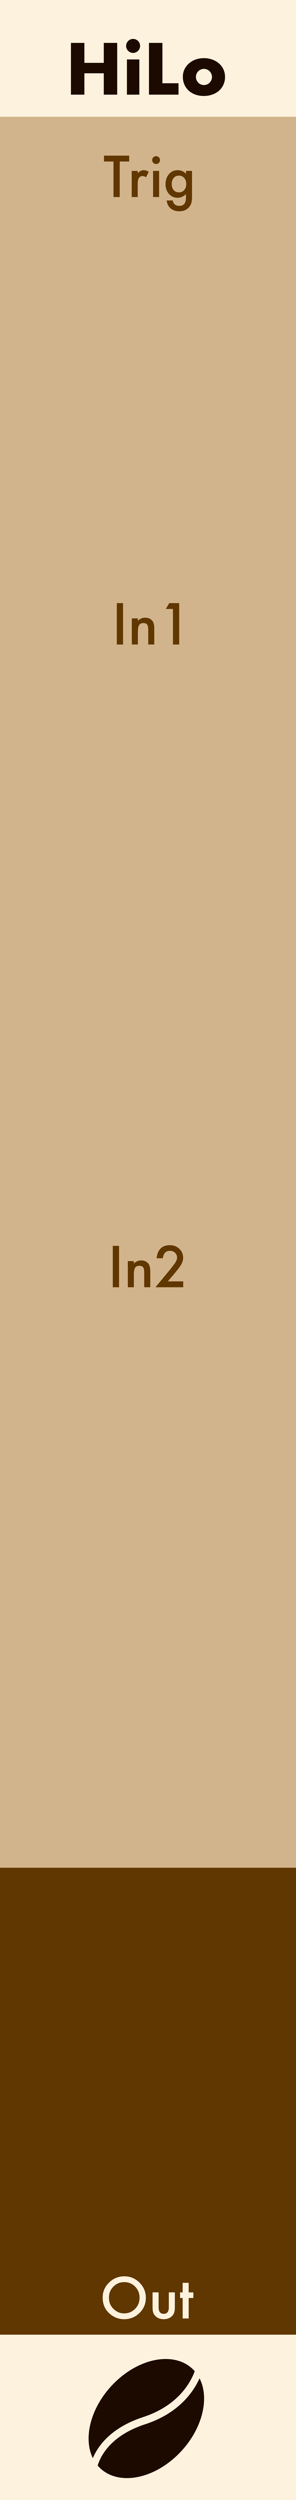 <?xml version="1.0" encoding="UTF-8" standalone="no"?>
<!-- Created with Inkscape (http://www.inkscape.org/) -->

<svg
   sodipodi:docname="HiLo.svg"
   id="svg14904"
   version="1.1"
   viewBox="0 0 15.24 128.5"
   height="128.5mm"
   width="15.24mm"
   inkscape:version="1.1.2 (b8e25be8, 2022-02-05)"
   xmlns:inkscape="http://www.inkscape.org/namespaces/inkscape"
   xmlns:sodipodi="http://sodipodi.sourceforge.net/DTD/sodipodi-0.dtd"
   xmlns="http://www.w3.org/2000/svg"
   xmlns:svg="http://www.w3.org/2000/svg">
  <sodipodi:namedview
     id="namedview14906"
     pagecolor="#ffffff"
     bordercolor="#111111"
     borderopacity="1"
     inkscape:pageshadow="0"
     inkscape:pageopacity="0"
     inkscape:pagecheckerboard="1"
     inkscape:document-units="mm"
     showgrid="false"
     inkscape:zoom="1.3249845"
     inkscape:cx="41.887282"
     inkscape:cy="178.49265"
     inkscape:window-width="1280"
     inkscape:window-height="674"
     inkscape:window-x="0"
     inkscape:window-y="25"
     inkscape:window-maximized="0"
     inkscape:current-layer="layer1" />
  <defs
     id="defs14901" />
  <g
     inkscape:label="Layer 1"
     inkscape:groupmode="layer"
     id="layer1">
    <rect
       style="display:inline;vector-effect:none;fill:#fdf2dd;fill-opacity:1;fill-rule:evenodd;stroke:none;stroke-width:0.459;stroke-linecap:butt;stroke-linejoin:miter;stroke-miterlimit:4;stroke-dasharray:none;stroke-dashoffset:0;stroke-opacity:1;paint-order:normal"
       id="rect420"
       width="15.24"
       height="128.5"
       x="0"
       y="0" />
    <rect
       style="font-variation-settings:normal;display:inline;fill:#d2b48c;fill-opacity:1;stroke:none;stroke-width:1.991;stroke-linecap:butt;stroke-linejoin:miter;stroke-miterlimit:4;stroke-dasharray:none;stroke-dashoffset:0;stroke-opacity:1;stop-color:#000000"
       id="rect643-9-3-8"
       width="15.24"
       height="102"
       x="0"
       y="6" />
    <g
       id="g4831"
       transform="matrix(0.018,7.0347027e-4,-6.8602665e-4,0.019,4.712,121.099)"
       style="display:inline;fill:#1c0a00;fill-opacity:1">
      <path
         d="M 14.257,275.602 C -17.052,220.391 4.253,133.798 69.023,69.01 142.576,-4.533 244.279,-22.066 296.205,29.85 c 0.061,0.068 0.112,0.145 0.195,0.214 C 286.008,60.299 252.914,124.631 153.714,159.412 62.842,191.29 27.788,241.972 14.257,275.602 Z M 310.81,48.75 c -7.871,18.361 -21.57,42.356 -45.173,65.957 -23.725,23.735 -57.445,47.046 -105.208,63.8 C 63.49,212.5 36.405,268.149 28.848,295.116 c 0.357,0.36 0.664,0.733 1.011,1.083 51.921,51.918 153.628,34.386 227.176,-39.169 65.444,-65.445 86.491,-153.161 53.775,-208.28 z"
         id="path4829"
         style="fill:#1c0a00;fill-opacity:1" />
    </g>
    <g
       aria-label="Out"
       id="text8064-0"
       style="font-size:2.822px;line-height:1.25;display:inline;fill:#fdf2dd;fill-opacity:1;stroke-width:0.265"
       transform="translate(-8.253,-1.238)">
      <path
         d="m 15.068,117.016 q 0.125,0.138 0.192,0.338 0.068,0.2 0.068,0.453 0,0.254 -0.069,0.455 -0.068,0.2 -0.19,0.333 -0.127,0.139 -0.3,0.209 -0.172,0.07 -0.394,0.07 -0.216,0 -0.394,-0.072 -0.176,-0.072 -0.3,-0.208 -0.124,-0.136 -0.192,-0.335 -0.066,-0.198 -0.066,-0.453 0,-0.251 0.066,-0.449 0.066,-0.2 0.193,-0.342 0.121,-0.135 0.3,-0.207 0.181,-0.072 0.393,-0.072 0.22,0 0.395,0.073 0.176,0.072 0.299,0.205 z m -0.025,0.791 q 0,-0.4 -0.179,-0.616 -0.179,-0.218 -0.489,-0.218 -0.313,0 -0.492,0.218 -0.178,0.216 -0.178,0.616 0,0.404 0.182,0.619 0.182,0.214 0.488,0.214 0.306,0 0.486,-0.214 0.182,-0.215 0.182,-0.619 z"
         id="path13299"
         style="fill:#fdf2dd;fill-opacity:1" />
      <path
         d="m 17.015,118.833 h -0.259 v -0.171 q -0.131,0.103 -0.251,0.158 -0.12,0.055 -0.265,0.055 -0.243,0 -0.378,-0.147 -0.135,-0.149 -0.135,-0.435 v -0.999 h 0.259 v 0.876 q 0,0.117 0.011,0.201 0.011,0.083 0.047,0.142 0.037,0.061 0.096,0.088 0.059,0.028 0.172,0.028 0.101,0 0.219,-0.052 0.12,-0.052 0.223,-0.134 v -1.149 h 0.259 z"
         id="path13301"
         style="fill:#fdf2dd;fill-opacity:1" />
      <path
         d="m 18.324,118.819 q -0.073,0.019 -0.16,0.032 -0.085,0.012 -0.153,0.012 -0.236,0 -0.358,-0.127 -0.123,-0.127 -0.123,-0.407 v -0.819 h -0.175 v -0.218 h 0.175 v -0.442 h 0.259 v 0.442 h 0.535 v 0.218 h -0.535 v 0.701 q 0,0.121 0.005,0.19 0.005,0.068 0.039,0.127 0.03,0.055 0.083,0.081 0.054,0.025 0.163,0.025 0.063,0 0.132,-0.018 0.069,-0.019 0.099,-0.032 h 0.014 z"
         id="path13303"
         style="fill:#fdf2dd;fill-opacity:1" />
    </g>
    <rect
       style="font-variation-settings:normal;display:inline;fill:#603601;fill-opacity:1;stroke:none;stroke-width:0.966;stroke-linecap:butt;stroke-linejoin:miter;stroke-miterlimit:4;stroke-dasharray:none;stroke-dashoffset:0;stroke-opacity:1;stop-color:#000000"
       id="rect643-9-3"
       width="15.24"
       height="24"
       x="0"
       y="96" />
    <g
       aria-label="HiLo"
       id="text131716"
       style="font-weight:500;font-size:3.528px;line-height:1.25;font-family:Futura;-inkscape-font-specification:'Futura Medium';fill:#1c0a00;stroke-width:0.265">
      <path
         d="M 4.345,3.231 H 5.343 V 2.205 H 6.034 V 4.865 H 5.343 V 3.767 H 4.345 V 4.865 H 3.653 V 2.205 H 4.345 Z"
         style="font-weight:bold;-inkscape-font-specification:'Futura Bold'"
         id="path135252" />
      <path
         d="M 7.174,3.055 V 4.865 H 6.535 V 3.055 Z M 6.493,2.36 q 0,-0.074 0.028,-0.138 0.028,-0.067 0.078,-0.116 0.049,-0.049 0.113,-0.078 0.067,-0.028 0.141,-0.028 0.074,0 0.138,0.028 0.067,0.028 0.116,0.078 0.049,0.049 0.078,0.116 0.028,0.064 0.028,0.138 0,0.074 -0.028,0.141 -0.028,0.064 -0.078,0.113 -0.049,0.049 -0.116,0.078 -0.064,0.028 -0.138,0.028 -0.074,0 -0.141,-0.028 -0.064,-0.028 -0.113,-0.078 -0.049,-0.049 -0.078,-0.113 -0.028,-0.067 -0.028,-0.141 z"
         style="font-weight:bold;-inkscape-font-specification:'Futura Bold'"
         id="path135254" />
      <path
         d="M 8.362,2.205 V 4.279 H 9.191 V 4.865 H 7.67 V 2.205 Z"
         style="font-weight:bold;-inkscape-font-specification:'Futura Bold'"
         id="path135256" />
      <path
         d="m 10.088,3.951 q 0,0.092 0.032,0.169 0.035,0.074 0.088,0.131 0.056,0.056 0.131,0.088 0.078,0.032 0.162,0.032 0.085,0 0.159,-0.032 0.078,-0.032 0.131,-0.088 0.056,-0.056 0.088,-0.131 0.035,-0.078 0.035,-0.166 0,-0.085 -0.035,-0.159 -0.032,-0.078 -0.088,-0.134 -0.053,-0.056 -0.131,-0.088 -0.074,-0.032 -0.159,-0.032 -0.085,0 -0.162,0.032 -0.074,0.032 -0.131,0.088 -0.053,0.056 -0.088,0.131 -0.032,0.074 -0.032,0.159 z m -0.674,-0.007 q 0,-0.201 0.081,-0.374 0.081,-0.176 0.226,-0.303 0.145,-0.131 0.342,-0.205 0.201,-0.074 0.437,-0.074 0.233,0 0.43,0.074 0.201,0.071 0.346,0.201 0.148,0.127 0.229,0.307 0.081,0.176 0.081,0.392 0,0.215 -0.085,0.395 -0.081,0.176 -0.226,0.307 -0.145,0.127 -0.349,0.198 -0.201,0.071 -0.437,0.071 -0.233,0 -0.43,-0.071 Q 9.862,4.79 9.717,4.66 9.576,4.529 9.495,4.35 9.414,4.166 9.414,3.944 Z"
         style="font-weight:bold;-inkscape-font-specification:'Futura Bold'"
         id="path135258" />
    </g>
    <g
       aria-label="Out"
       id="text14670"
       style="font-weight:500;font-size:2.822px;line-height:1.25;font-family:Futura;-inkscape-font-specification:'Futura Medium';display:inline;fill:#fdf2dd;stroke-width:0.265"
       transform="translate(0.022,-167.493)">
      <path
         d="m 5.263,285.587 q 0,-0.449 0.329,-0.772 0.328,-0.322 0.788,-0.322 0.455,0 0.78,0.325 0.327,0.325 0.327,0.781 0,0.459 -0.328,0.779 -0.329,0.321 -0.795,0.321 -0.412,0 -0.74,-0.285 -0.361,-0.316 -0.361,-0.827 z m 0.324,0.004 q 0,0.353 0.237,0.58 0.236,0.227 0.544,0.227 0.335,0 0.565,-0.232 0.23,-0.234 0.23,-0.571 0,-0.34 -0.227,-0.571 -0.226,-0.232 -0.559,-0.232 -0.332,0 -0.561,0.232 -0.229,0.229 -0.229,0.565 z"
         id="path25878" />
      <path
         d="m 8.144,285.318 v 0.77 q 0,0.333 0.263,0.333 0.263,0 0.263,-0.333 v -0.77 h 0.31 v 0.777 q 0,0.161 -0.04,0.278 -0.039,0.105 -0.134,0.189 -0.157,0.136 -0.4,0.136 -0.241,0 -0.398,-0.136 -0.096,-0.084 -0.136,-0.189 -0.039,-0.094 -0.039,-0.278 v -0.777 z"
         id="path25880" />
      <path
         d="m 9.692,285.608 v 1.053 H 9.382 v -1.053 H 9.249 v -0.289 h 0.132 v -0.492 h 0.31 v 0.492 H 9.933 v 0.289 z"
         id="path25882" />
    </g>
    <g
       aria-label="Trig"
       id="text115964"
       style="font-weight:500;font-size:2.822px;line-height:1.25;font-family:Futura;-inkscape-font-specification:'Futura Medium';display:inline;fill:#603601;stroke-width:0.265"
       transform="translate(-0.253,-168.5)">
      <path
         d="m 6.417,176.802 v 1.826 H 6.096 v -1.826 h -0.489 v -0.302 h 1.298 v 0.302 z"
         id="path126228" />
      <path
         d="m 7.034,177.285 h 0.31 v 0.12 q 0.085,-0.09 0.152,-0.123 0.068,-0.034 0.16,-0.034 0.123,0 0.256,0.08 l -0.142,0.284 q -0.088,-0.063 -0.172,-0.063 -0.254,0 -0.254,0.383 v 0.696 H 7.034 Z"
         id="path126230" />
      <path
         d="m 8.445,177.285 v 1.342 H 8.135 v -1.342 z m -0.357,-0.558 q 0,-0.081 0.059,-0.141 0.059,-0.059 0.142,-0.059 0.084,0 0.143,0.059 0.059,0.058 0.059,0.142 0,0.084 -0.059,0.143 -0.058,0.059 -0.142,0.059 -0.084,0 -0.143,-0.059 -0.059,-0.059 -0.059,-0.145 z"
         id="path126232" />
      <path
         d="m 10.139,178.596 q 0,0.095 -0.007,0.167 -0.005,0.073 -0.017,0.128 -0.033,0.152 -0.13,0.26 -0.182,0.209 -0.5,0.209 -0.269,0 -0.442,-0.145 -0.179,-0.149 -0.207,-0.412 h 0.311 q 0.018,0.099 0.059,0.153 0.096,0.125 0.281,0.125 0.34,0 0.34,-0.418 v -0.187 q -0.185,0.189 -0.426,0.189 -0.274,0 -0.449,-0.198 -0.176,-0.201 -0.176,-0.503 0,-0.294 0.164,-0.499 0.176,-0.218 0.466,-0.218 0.254,0 0.422,0.189 v -0.152 H 10.139 Z m -0.298,-0.637 q 0,-0.196 -0.105,-0.313 -0.106,-0.12 -0.271,-0.12 -0.176,0 -0.278,0.131 -0.092,0.117 -0.092,0.303 0,0.183 0.092,0.3 0.101,0.128 0.278,0.128 0.178,0 0.281,-0.13 0.095,-0.117 0.095,-0.3 z"
         id="path126234" />
    </g>
    <g
       aria-label="In2"
       id="text115964-9-0"
       style="font-weight:500;font-size:2.822px;line-height:1.25;font-family:Futura;-inkscape-font-specification:'Futura Medium';display:inline;fill:#603601;stroke-width:0.265"
       transform="translate(0.379,-175.5)">
      <path
         d="m 5.75,239.536 v 2.128 H 5.428 v -2.128 z"
         id="path126335" />
      <path
         d="m 6.202,240.321 h 0.311 v 0.124 q 0.163,-0.161 0.367,-0.161 0.234,0 0.365,0.147 0.113,0.125 0.113,0.409 v 0.823 H 7.046 v -0.75 q 0,-0.198 -0.055,-0.274 -0.054,-0.077 -0.196,-0.077 -0.154,0 -0.219,0.102 -0.063,0.101 -0.063,0.351 v 0.648 H 6.202 Z"
         id="path126337" />
      <path
         d="m 8.262,241.362 h 0.792 v 0.302 H 7.625 l 0.739,-0.894 q 0.109,-0.134 0.182,-0.232 0.074,-0.098 0.113,-0.164 0.079,-0.13 0.079,-0.233 0,-0.149 -0.105,-0.249 -0.105,-0.101 -0.259,-0.101 -0.322,0 -0.369,0.382 H 7.684 q 0.077,-0.672 0.679,-0.672 0.291,0 0.488,0.185 0.198,0.185 0.198,0.458 0,0.174 -0.092,0.34 -0.047,0.087 -0.138,0.207 -0.09,0.119 -0.227,0.281 z"
         id="path126339" />
    </g>
    <g
       aria-label="In1"
       id="text115964-9-8"
       style="font-weight:500;font-size:2.822px;line-height:1.25;font-family:Futura;-inkscape-font-specification:'Futura Medium';display:inline;fill:#603601;stroke-width:0.265"
       transform="translate(-0.851,-172.5)">
      <path
         d="m 7.186,203.5 v 2.128 H 6.865 v -2.128 z"
         id="path126203" />
      <path
         d="m 7.638,204.285 h 0.311 v 0.124 q 0.163,-0.161 0.367,-0.161 0.234,0 0.365,0.147 0.113,0.125 0.113,0.409 v 0.823 H 8.483 v -0.75 q 0,-0.198 -0.055,-0.274 -0.054,-0.077 -0.196,-0.077 -0.154,0 -0.219,0.102 -0.063,0.101 -0.063,0.351 v 0.648 H 7.638 Z"
         id="path126205" />
      <path
         d="M 9.756,203.8 H 9.388 l 0.176,-0.3 h 0.513 v 2.128 H 9.756 Z"
         id="path126207" />
    </g>
  </g>
  <g
     inkscape:groupmode="layer"
     id="layer2"
     inkscape:label="Grid"
     style="display:none">
    <g
       inkscape:label="GridCartesian:X1:Y13"
       transform="translate(0.132,0.132)"
       id="g23277">
      <g
         inkscape:label="MajorXGridlines"
         id="g23141" />
      <g
         inkscape:label="MajorYGridlines"
         id="g23167">
        <path
           style="fill:none;stroke:#000000;stroke-width:0.265"
           d="M 0,10 H 15.24"
           inkscape:label="MajorYDiv1"
           id="path23143" />
        <path
           style="fill:none;stroke:#000000;stroke-width:0.265"
           d="M 0,20 H 15.24"
           inkscape:label="MajorYDiv2"
           id="path23145" />
        <path
           style="fill:none;stroke:#000000;stroke-width:0.265"
           d="M 0,30 H 15.24"
           inkscape:label="MajorYDiv3"
           id="path23147" />
        <path
           style="fill:none;stroke:#000000;stroke-width:0.265"
           d="M 0,40 H 15.24"
           inkscape:label="MajorYDiv4"
           id="path23149" />
        <path
           style="fill:none;stroke:#000000;stroke-width:0.265"
           d="M 0,50 H 15.24"
           inkscape:label="MajorYDiv5"
           id="path23151" />
        <path
           style="fill:none;stroke:#000000;stroke-width:0.265"
           d="M 0,60 H 15.24"
           inkscape:label="MajorYDiv6"
           id="path23153" />
        <path
           style="fill:none;stroke:#000000;stroke-width:0.265"
           d="M 0,70 H 15.24"
           inkscape:label="MajorYDiv7"
           id="path23155" />
        <path
           style="fill:none;stroke:#000000;stroke-width:0.265"
           d="M 0,80 H 15.24"
           inkscape:label="MajorYDiv8"
           id="path23157" />
        <path
           style="fill:none;stroke:#000000;stroke-width:0.265"
           d="M 0,90 H 15.24"
           inkscape:label="MajorYDiv9"
           id="path23159" />
        <path
           style="fill:none;stroke:#000000;stroke-width:0.265"
           d="M 0,100 H 15.24"
           inkscape:label="MajorYDiv10"
           id="path23161" />
        <path
           style="fill:none;stroke:#000000;stroke-width:0.265"
           d="M 0,110 H 15.24"
           inkscape:label="MajorYDiv11"
           id="path23163" />
        <path
           style="fill:none;stroke:#000000;stroke-width:0.265"
           d="M 0,120 H 15.24"
           inkscape:label="MajorYDiv12"
           id="path23165" />
      </g>
      <g
         inkscape:label="SubMinorYGridlines"
         id="g23273">
        <path
           style="fill:none;stroke:#000000;stroke-width:0.079"
           d="M 0,2 H 15.24"
           inkscape:label="SubminorXDiv0:0:1"
           id="path23169" />
        <path
           style="fill:none;stroke:#000000;stroke-width:0.079"
           d="M 0,4 H 15.24"
           inkscape:label="SubminorXDiv0:0:2"
           id="path23171" />
        <path
           style="fill:none;stroke:#000000;stroke-width:0.079"
           d="M 0,6 H 15.24"
           inkscape:label="SubminorXDiv0:0:3"
           id="path23173" />
        <path
           style="fill:none;stroke:#000000;stroke-width:0.079"
           d="M 0,8 H 15.24"
           inkscape:label="SubminorXDiv0:0:4"
           id="path23175" />
        <path
           style="fill:none;stroke:#000000;stroke-width:0.079"
           d="M 0,12 H 15.24"
           inkscape:label="SubminorXDiv1:0:1"
           id="path23177" />
        <path
           style="fill:none;stroke:#000000;stroke-width:0.079"
           d="M 0,14 H 15.24"
           inkscape:label="SubminorXDiv1:0:2"
           id="path23179" />
        <path
           style="fill:none;stroke:#000000;stroke-width:0.079"
           d="M 0,16 H 15.24"
           inkscape:label="SubminorXDiv1:0:3"
           id="path23181" />
        <path
           style="fill:none;stroke:#000000;stroke-width:0.079"
           d="M 0,18 H 15.24"
           inkscape:label="SubminorXDiv1:0:4"
           id="path23183" />
        <path
           style="fill:none;stroke:#000000;stroke-width:0.079"
           d="M 0,22 H 15.24"
           inkscape:label="SubminorXDiv2:0:1"
           id="path23185" />
        <path
           style="fill:none;stroke:#000000;stroke-width:0.079"
           d="M 0,24 H 15.24"
           inkscape:label="SubminorXDiv2:0:2"
           id="path23187" />
        <path
           style="fill:none;stroke:#000000;stroke-width:0.079"
           d="M 0,26 H 15.24"
           inkscape:label="SubminorXDiv2:0:3"
           id="path23189" />
        <path
           style="fill:none;stroke:#000000;stroke-width:0.079"
           d="M 0,28 H 15.24"
           inkscape:label="SubminorXDiv2:0:4"
           id="path23191" />
        <path
           style="fill:none;stroke:#000000;stroke-width:0.079"
           d="M 0,32 H 15.24"
           inkscape:label="SubminorXDiv3:0:1"
           id="path23193" />
        <path
           style="fill:none;stroke:#000000;stroke-width:0.079"
           d="M 0,34 H 15.24"
           inkscape:label="SubminorXDiv3:0:2"
           id="path23195" />
        <path
           style="fill:none;stroke:#000000;stroke-width:0.079"
           d="M 0,36 H 15.24"
           inkscape:label="SubminorXDiv3:0:3"
           id="path23197" />
        <path
           style="fill:none;stroke:#000000;stroke-width:0.079"
           d="M 0,38 H 15.24"
           inkscape:label="SubminorXDiv3:0:4"
           id="path23199" />
        <path
           style="fill:none;stroke:#000000;stroke-width:0.079"
           d="M 0,42 H 15.24"
           inkscape:label="SubminorXDiv4:0:1"
           id="path23201" />
        <path
           style="fill:none;stroke:#000000;stroke-width:0.079"
           d="M 0,44 H 15.24"
           inkscape:label="SubminorXDiv4:0:2"
           id="path23203" />
        <path
           style="fill:none;stroke:#000000;stroke-width:0.079"
           d="M 0,46 H 15.24"
           inkscape:label="SubminorXDiv4:0:3"
           id="path23205" />
        <path
           style="fill:none;stroke:#000000;stroke-width:0.079"
           d="M 0,48 H 15.24"
           inkscape:label="SubminorXDiv4:0:4"
           id="path23207" />
        <path
           style="fill:none;stroke:#000000;stroke-width:0.079"
           d="M 0,52 H 15.24"
           inkscape:label="SubminorXDiv5:0:1"
           id="path23209" />
        <path
           style="fill:none;stroke:#000000;stroke-width:0.079"
           d="M 0,54 H 15.24"
           inkscape:label="SubminorXDiv5:0:2"
           id="path23211" />
        <path
           style="fill:none;stroke:#000000;stroke-width:0.079"
           d="M 0,56 H 15.24"
           inkscape:label="SubminorXDiv5:0:3"
           id="path23213" />
        <path
           style="fill:none;stroke:#000000;stroke-width:0.079"
           d="M 0,58 H 15.24"
           inkscape:label="SubminorXDiv5:0:4"
           id="path23215" />
        <path
           style="fill:none;stroke:#000000;stroke-width:0.079"
           d="M 0,62 H 15.24"
           inkscape:label="SubminorXDiv6:0:1"
           id="path23217" />
        <path
           style="fill:none;stroke:#000000;stroke-width:0.079"
           d="M 0,64 H 15.24"
           inkscape:label="SubminorXDiv6:0:2"
           id="path23219" />
        <path
           style="fill:none;stroke:#000000;stroke-width:0.079"
           d="M 0,66 H 15.24"
           inkscape:label="SubminorXDiv6:0:3"
           id="path23221" />
        <path
           style="fill:none;stroke:#000000;stroke-width:0.079"
           d="M 0,68 H 15.24"
           inkscape:label="SubminorXDiv6:0:4"
           id="path23223" />
        <path
           style="fill:none;stroke:#000000;stroke-width:0.079"
           d="M 0,72 H 15.24"
           inkscape:label="SubminorXDiv7:0:1"
           id="path23225" />
        <path
           style="fill:none;stroke:#000000;stroke-width:0.079"
           d="M 0,74 H 15.24"
           inkscape:label="SubminorXDiv7:0:2"
           id="path23227" />
        <path
           style="fill:none;stroke:#000000;stroke-width:0.079"
           d="M 0,76 H 15.24"
           inkscape:label="SubminorXDiv7:0:3"
           id="path23229" />
        <path
           style="fill:none;stroke:#000000;stroke-width:0.079"
           d="M 0,78 H 15.24"
           inkscape:label="SubminorXDiv7:0:4"
           id="path23231" />
        <path
           style="fill:none;stroke:#000000;stroke-width:0.079"
           d="M 0,82 H 15.24"
           inkscape:label="SubminorXDiv8:0:1"
           id="path23233" />
        <path
           style="fill:none;stroke:#000000;stroke-width:0.079"
           d="M 0,84 H 15.24"
           inkscape:label="SubminorXDiv8:0:2"
           id="path23235" />
        <path
           style="fill:none;stroke:#000000;stroke-width:0.079"
           d="M 0,86 H 15.24"
           inkscape:label="SubminorXDiv8:0:3"
           id="path23237" />
        <path
           style="fill:none;stroke:#000000;stroke-width:0.079"
           d="M 0,88 H 15.24"
           inkscape:label="SubminorXDiv8:0:4"
           id="path23239" />
        <path
           style="fill:none;stroke:#000000;stroke-width:0.079"
           d="M 0,92 H 15.24"
           inkscape:label="SubminorXDiv9:0:1"
           id="path23241" />
        <path
           style="fill:none;stroke:#000000;stroke-width:0.079"
           d="M 0,94 H 15.24"
           inkscape:label="SubminorXDiv9:0:2"
           id="path23243" />
        <path
           style="fill:none;stroke:#000000;stroke-width:0.079"
           d="M 0,96 H 15.24"
           inkscape:label="SubminorXDiv9:0:3"
           id="path23245" />
        <path
           style="fill:none;stroke:#000000;stroke-width:0.079"
           d="M 0,98 H 15.24"
           inkscape:label="SubminorXDiv9:0:4"
           id="path23247" />
        <path
           style="fill:none;stroke:#000000;stroke-width:0.079"
           d="M 0,102 H 15.24"
           inkscape:label="SubminorXDiv10:0:1"
           id="path23249" />
        <path
           style="fill:none;stroke:#000000;stroke-width:0.079"
           d="M 0,104 H 15.24"
           inkscape:label="SubminorXDiv10:0:2"
           id="path23251" />
        <path
           style="fill:none;stroke:#000000;stroke-width:0.079"
           d="M 0,106 H 15.24"
           inkscape:label="SubminorXDiv10:0:3"
           id="path23253" />
        <path
           style="fill:none;stroke:#000000;stroke-width:0.079"
           d="M 0,108 H 15.24"
           inkscape:label="SubminorXDiv10:0:4"
           id="path23255" />
        <path
           style="fill:none;stroke:#000000;stroke-width:0.079"
           d="M 0,112 H 15.24"
           inkscape:label="SubminorXDiv11:0:1"
           id="path23257" />
        <path
           style="fill:none;stroke:#000000;stroke-width:0.079"
           d="M 0,114 H 15.24"
           inkscape:label="SubminorXDiv11:0:2"
           id="path23259" />
        <path
           style="fill:none;stroke:#000000;stroke-width:0.079"
           d="M 0,116 H 15.24"
           inkscape:label="SubminorXDiv11:0:3"
           id="path23261" />
        <path
           style="fill:none;stroke:#000000;stroke-width:0.079"
           d="M 0,118 H 15.24"
           inkscape:label="SubminorXDiv11:0:4"
           id="path23263" />
        <path
           style="fill:none;stroke:#000000;stroke-width:0.079"
           d="M 0,122 H 15.24"
           inkscape:label="SubminorXDiv12:0:1"
           id="path23265" />
        <path
           style="fill:none;stroke:#000000;stroke-width:0.079"
           d="M 0,124 H 15.24"
           inkscape:label="SubminorXDiv12:0:2"
           id="path23267" />
        <path
           style="fill:none;stroke:#000000;stroke-width:0.079"
           d="M 0,126 H 15.24"
           inkscape:label="SubminorXDiv12:0:3"
           id="path23269" />
        <path
           style="fill:none;stroke:#000000;stroke-width:0.079"
           d="M 0,128 H 15.24"
           inkscape:label="SubminorXDiv12:0:4"
           id="path23271" />
      </g>
      <rect
         x="0"
         y="0"
         width="15.24"
         height="130"
         style="fill:none;stroke:#000000;stroke-width:0.265"
         inkscape:label="Border"
         id="rect23275" />
    </g>
  </g>
  <g
     id="layer4"
     inkscape:label="components"
     style="display:none">
    <circle
       style="display:inline;vector-effect:none;fill:#ff0000;fill-opacity:1;fill-rule:evenodd;stroke:none;stroke-width:1;stroke-linecap:butt;stroke-linejoin:miter;stroke-miterlimit:4;stroke-dasharray:none;stroke-dashoffset:0;stroke-opacity:1;paint-order:normal"
       id="path4954-9"
       cx="7.752"
       cy="59.705"
       r="4"
       inkscape:label="p_Trig" />
    <circle
       r="4"
       cy="24.986"
       cx="7.752"
       id="circle4956"
       style="display:inline;vector-effect:none;fill:#00ff00;fill-opacity:1;fill-rule:evenodd;stroke:none;stroke-width:1;stroke-linecap:butt;stroke-linejoin:miter;stroke-miterlimit:4;stroke-dasharray:none;stroke-dashoffset:0;stroke-opacity:1;paint-order:normal"
       inkscape:label="i_Trig" />
    <circle
       style="display:inline;vector-effect:none;fill:#0000ff;fill-opacity:1;fill-rule:evenodd;stroke:none;stroke-width:1;stroke-linecap:butt;stroke-linejoin:miter;stroke-miterlimit:4;stroke-dasharray:none;stroke-dashoffset:0;stroke-opacity:1;paint-order:normal"
       id="circle4958"
       cx="7.752"
       cy="94.423"
       r="4"
       inkscape:label="o_CV1" />
  </g>
</svg>
